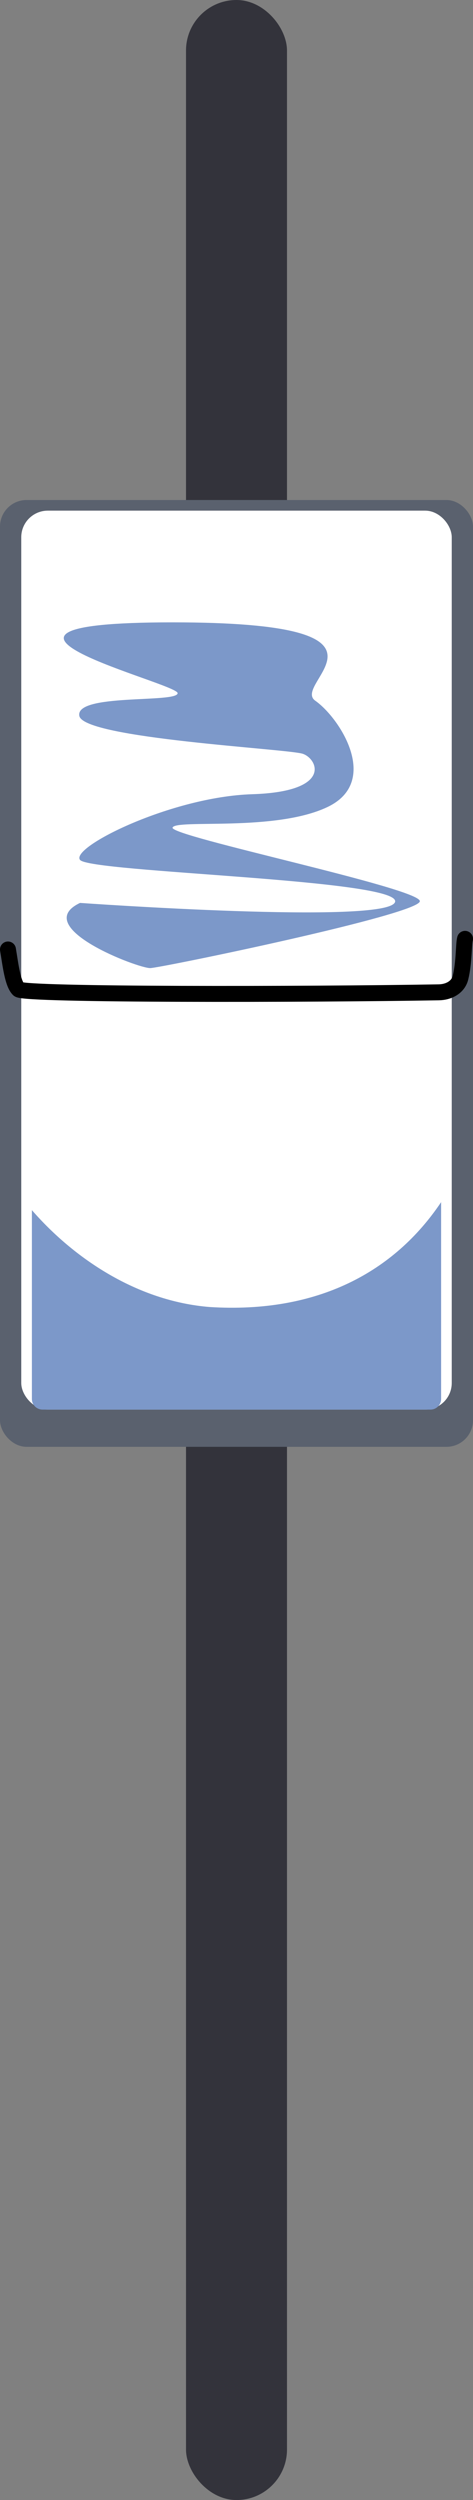 <svg width="89" height="470" viewBox="0 0 89 470" fill="none" xmlns="http://www.w3.org/2000/svg">
<rect x="0" y="0" width="89" height="470" fill="#808080" stroke="none"/>
<rect x="35" width="19" height="470" rx="9.5" fill="#33333B"/>
<rect y="94" width="89" height="178" rx="5" fill="#5A616E"/>
<rect x="4" y="96" width="81" height="169" rx="5" fill="white"/>
<path d="M39.433 245.713C25.772 244.606 13.894 236.566 6 227.5V263C6 264.105 6.895 265 8 265H81C82.105 265 83 264.105 83 263V226C74.237 239.07 59.801 247 39.433 245.713Z" fill="#7C98C9"/>
<path d="M15.061 169.744C15.061 169.744 72.92 173.861 74.329 169.582C75.739 165.302 16.94 164.043 15.061 161.66C13.182 159.29 32.267 149.784 47.447 149.31C62.626 148.836 59.794 142.661 56.976 141.713C54.144 140.765 15.745 138.856 14.927 134.59C14.108 130.311 33.421 132.221 33.421 130.311C33.421 128.402 -14.144 117 32.482 117C79.107 117 54.614 128.402 59.324 131.733C64.035 135.064 71.565 146.94 61.673 151.693C51.782 156.446 32.965 153.941 32.468 155.593C31.972 157.245 79 166.941 79 169.419C79 171.897 30.509 181.904 28.294 181.999C26.08 182.094 5.518 174.28 15.061 169.744Z" fill="#7C98C9"/>
<path d="M1.5 178.5C2 181.5 2.376 184.882 3.5 186C4.579 187.073 57.806 186.976 82.566 186.554C84.428 186.522 86.2 185.607 86.644 183.799C87.347 180.944 87.232 177.444 87.5 176.5" stroke="black" stroke-width="3" stroke-linecap="round"/>
</svg>
